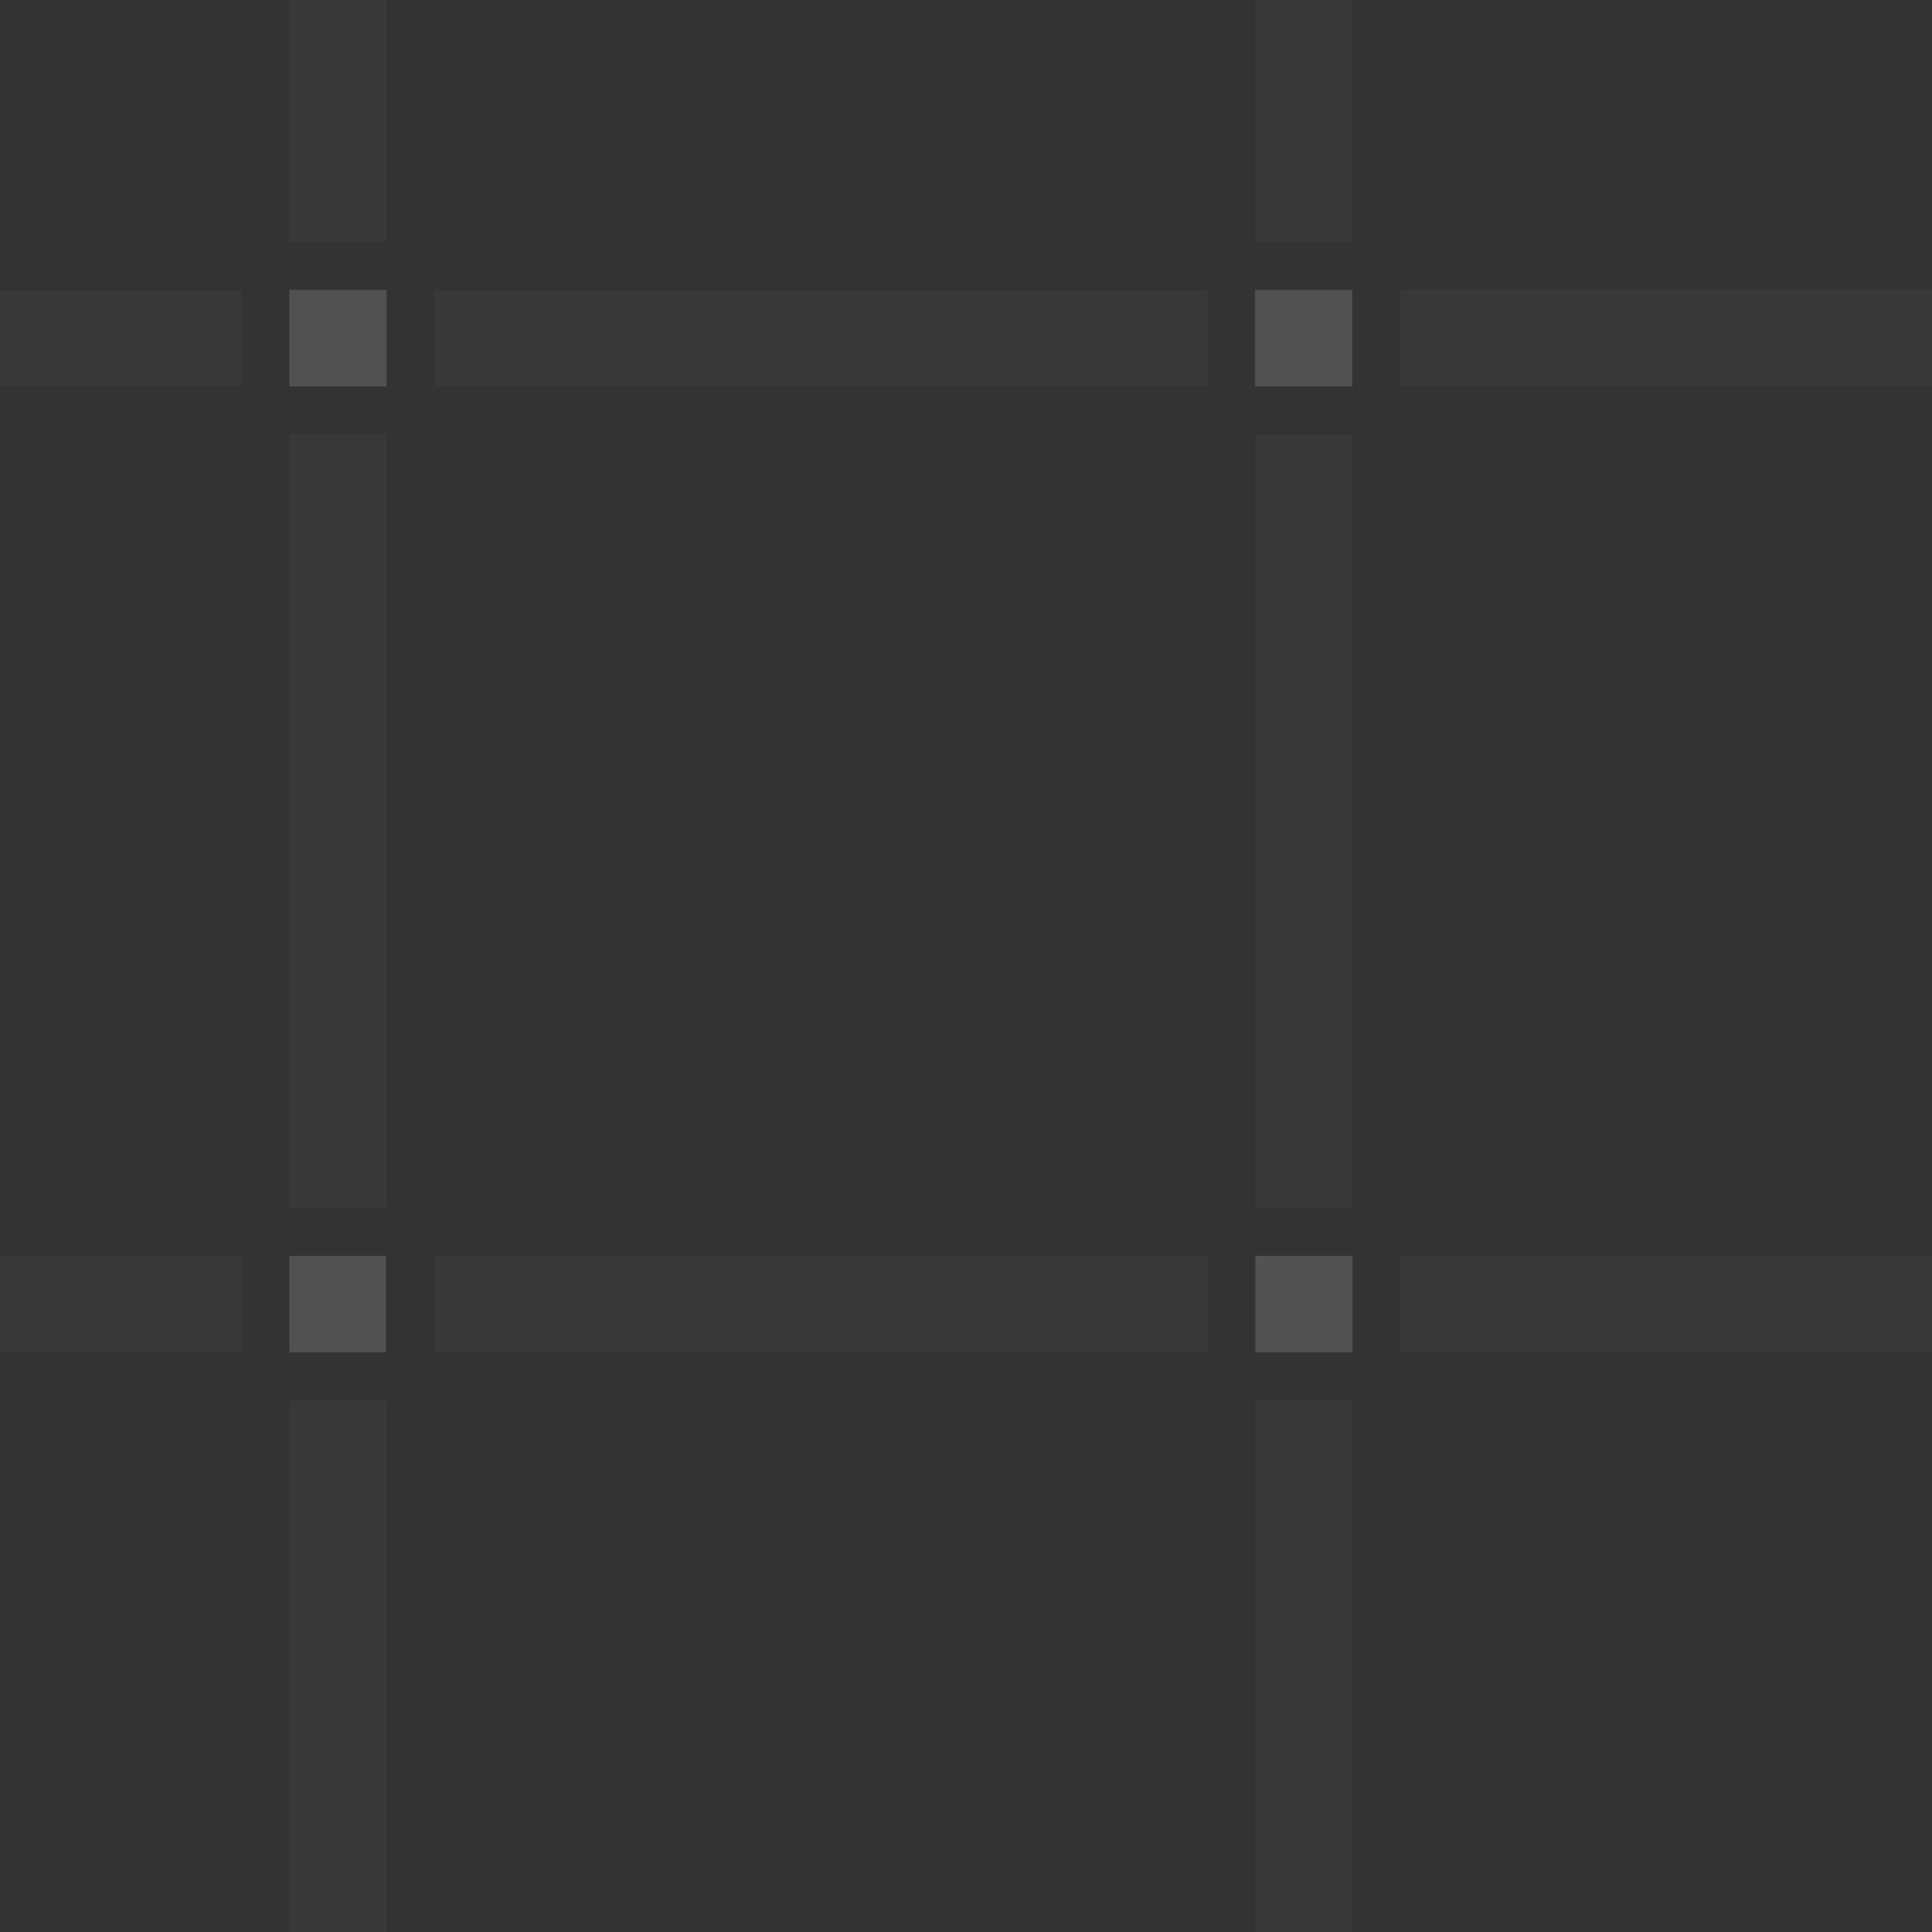 <svg xmlns='http://www.w3.org/2000/svg' width='30' height='30'>
    <rect width="100%" height="100%" fill="#333333" stroke="none"/>
    <path fill='#fff' opacity='.03' d='M21.747 19.5H30V21h-8.253zm-2.253 2.246h1.5V30h-1.5z'/>
    <path fill='#fff' opacity='.15' d='M21.001 21v-1.5h-1.507V21h1.507z'/>
    <path fill='#fff' opacity='.03' d='M19.494 0h1.5v3.752h-1.5zm2.253 4.498H30v1.5h-8.253zm-2.253 2.246h1.5v12.01h-1.5zM6.748 4.5H18.75V6H6.748zM4.494 0h1.5v3.754h-1.5zM0 4.5h3.749V6H0z'/>
    <path fill='#fff' opacity='.15' d='M5.994 4.5h-1.5V6h1.508V4.5h-.008zm14.996 0h-1.5V6h1.508V4.5h-.008z'/>
    <path fill='#fff' opacity='.03' d='M6.738 19.5h12.01V21H6.738zM4.494 6.746h1.5v12.009h-1.5zM0 19.5h3.749V21H0z'/>
    <path fill='#fff' opacity='.15' d='M4.494 19.5h1.499V21H4.494z'/>
    <path fill='#fff' opacity='.03' d='M4.494 21.746h1.5V30h-1.5z'/>
</svg>
